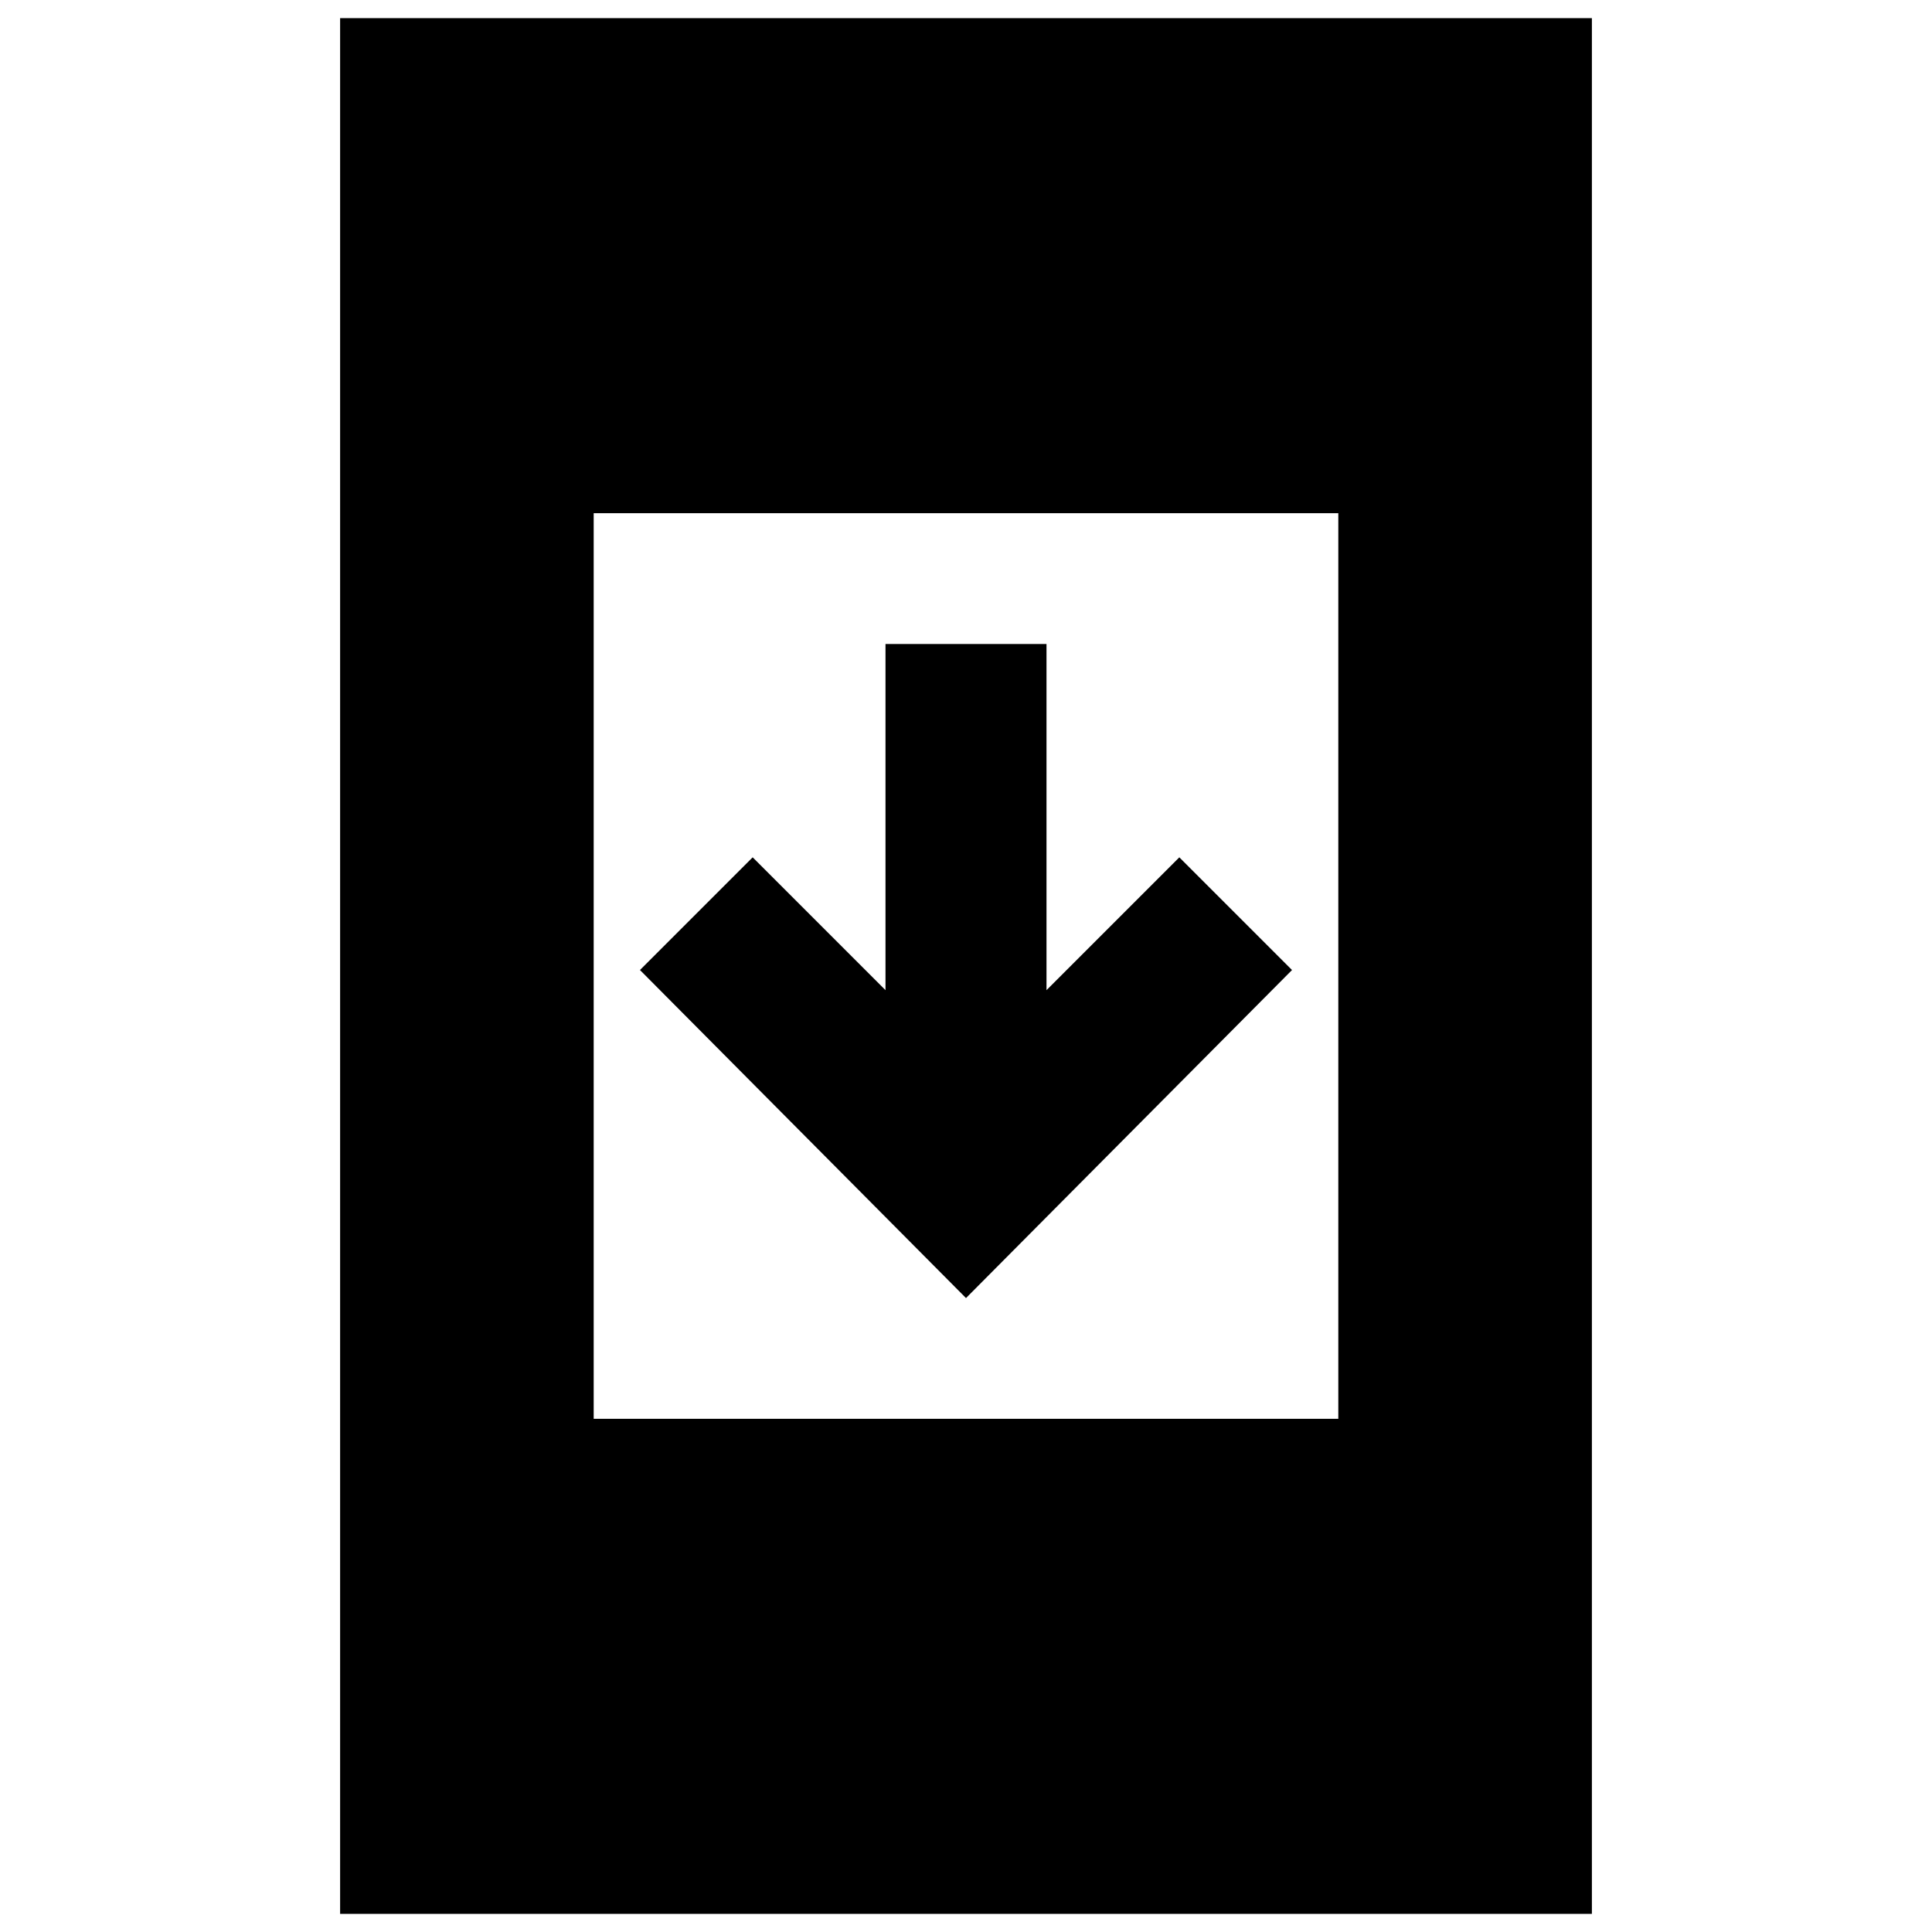 <svg xmlns="http://www.w3.org/2000/svg" height="24" width="24"><path d="M12 16.125 7.95 12.05l1.4-1.4L11 12.3V8h2v4.3l1.65-1.65 1.4 1.4Zm-7.775 7.65V.225h15.55v23.55Zm3.15-6.15h9.25V6.375h-9.25Z"/></svg>